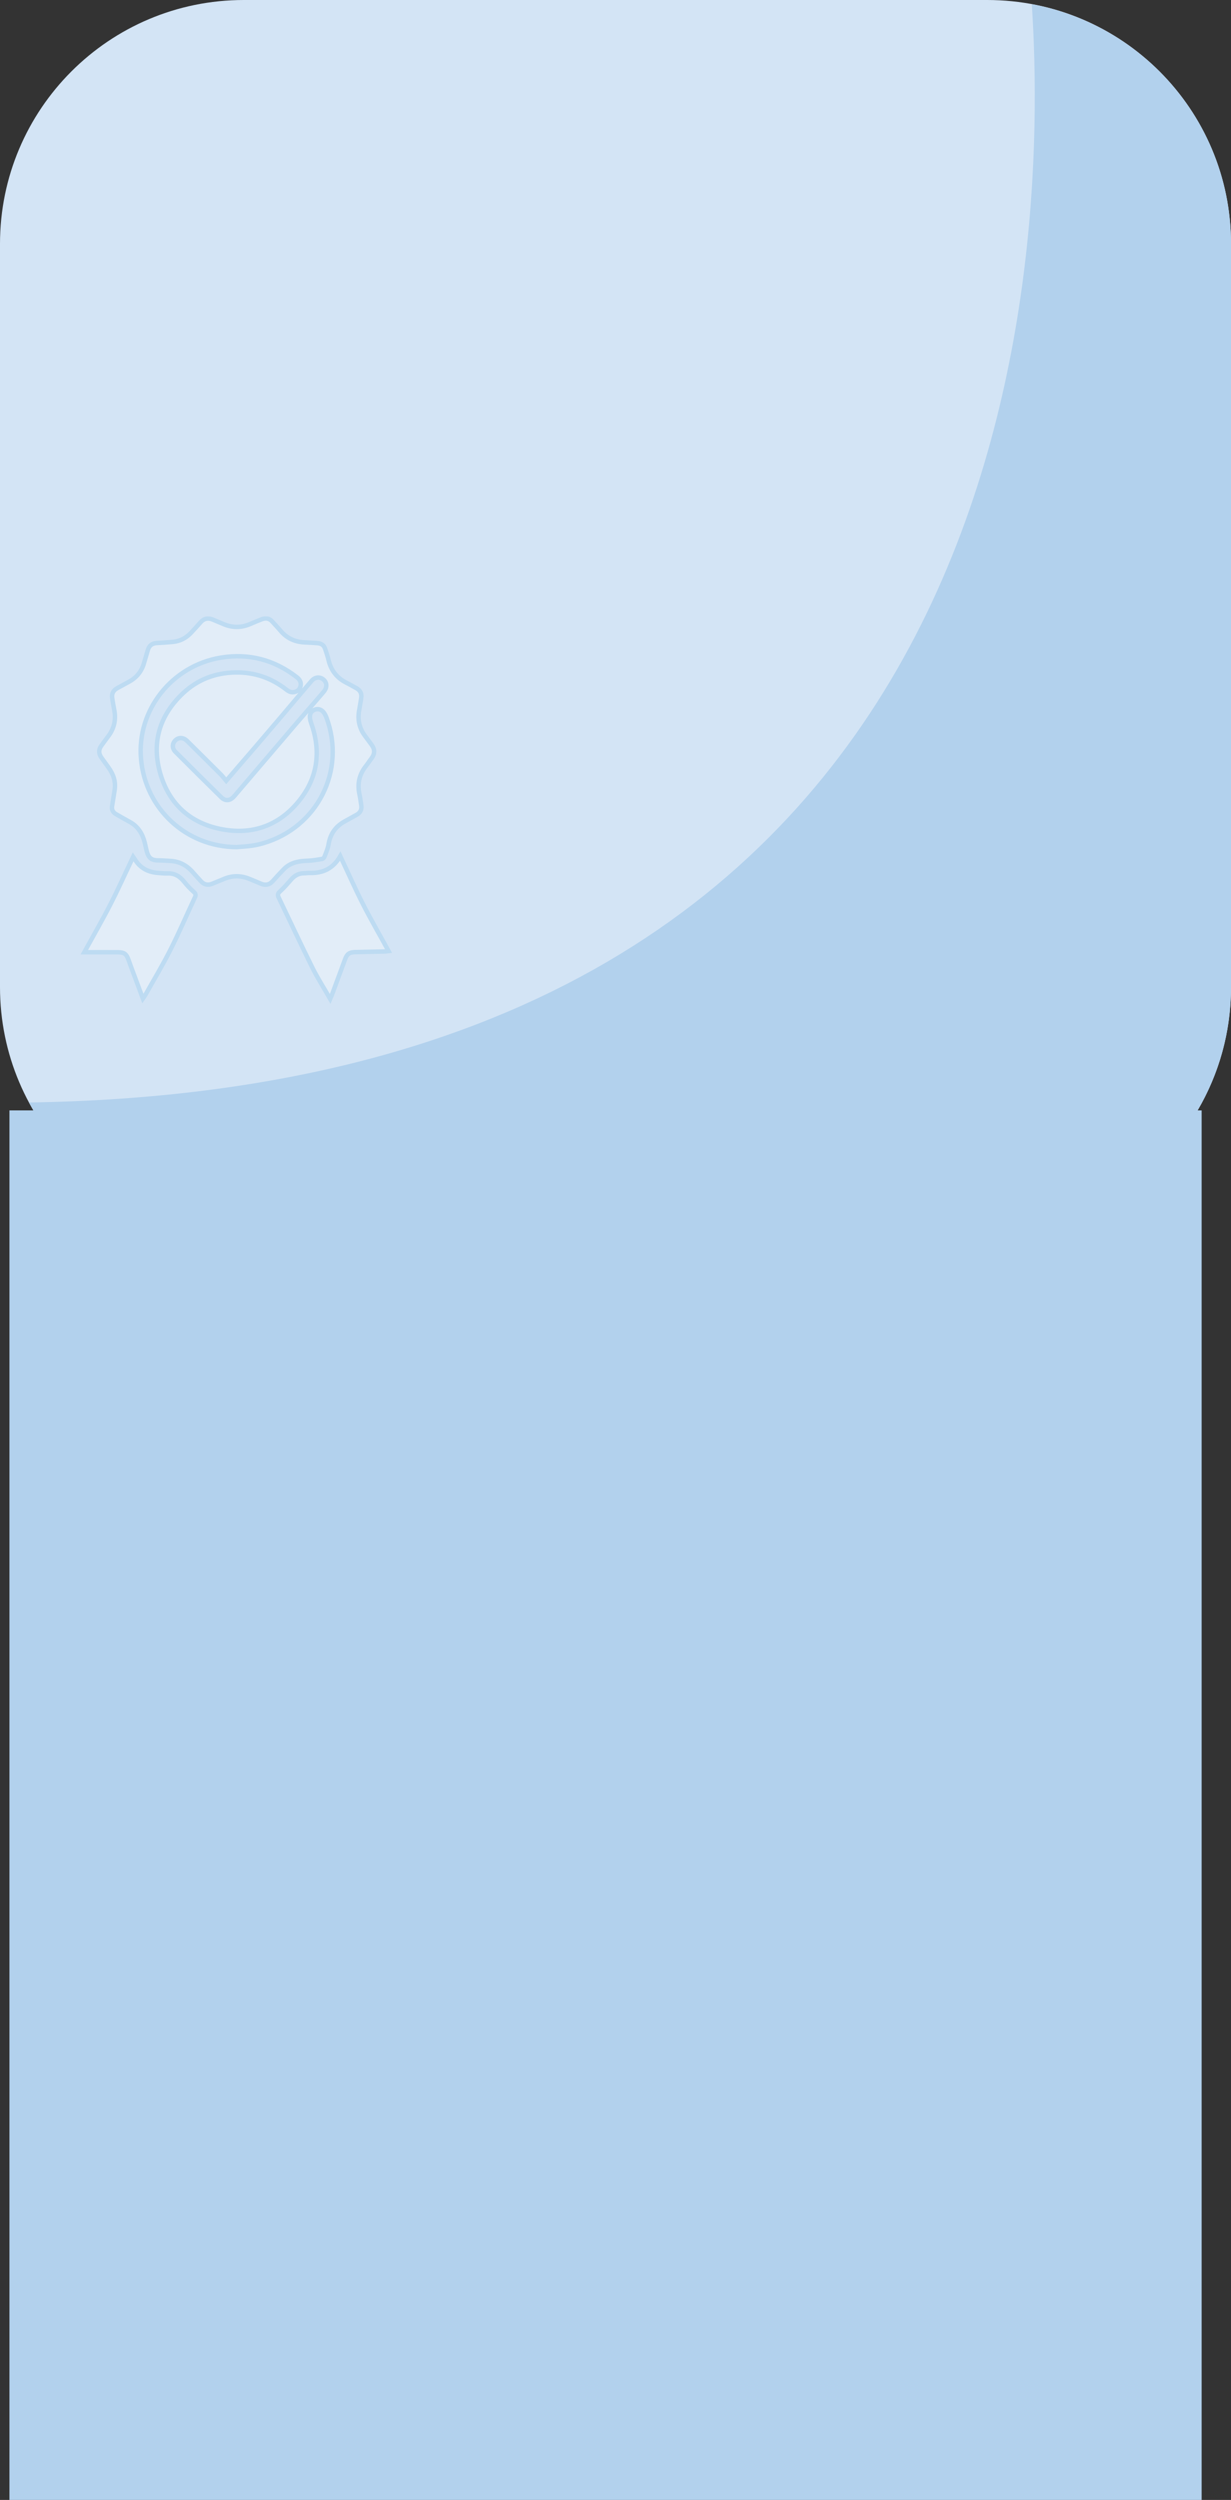 <?xml version="1.0" encoding="utf-8"?>
<!-- Generator: Adobe Illustrator 24.0.0, SVG Export Plug-In . SVG Version: 6.00 Build 0)  -->
<svg version="1.1" id="Livello_1" xmlns="http://www.w3.org/2000/svg" xmlns:xlink="http://www.w3.org/1999/xlink" x="0px" y="0px"
	 viewBox="0 0 1681.5 3414.7" style="enable-background:new 0 0 1681.5 3414.7;" xml:space="preserve">
<rect x="0" y="0" width="1681.5" height="3414.7" fill="#333333" stroke="none"/>
<style type="text/css">
	.st0{clip-path:url(#SVGID_2_);}
	.st1{clip-path:url(#SVGID_4_);fill:#D3E4F5;}
	.st2{clip-path:url(#SVGID_4_);fill:#B2D1ED;}
	.st3{clip-path:url(#SVGID_4_);}
	.st4{clip-path:url(#SVGID_6_);}
	.st5{opacity:0.34;clip-path:url(#SVGID_8_);}
	.st6{clip-path:url(#SVGID_10_);fill:#FFFFFF;}
	.st7{clip-path:url(#SVGID_10_);fill:none;stroke:#92C9EC;stroke-width:6.06;stroke-miterlimit:10;}
</style>
<g>
	<defs>
		<rect id="SVGID_1_" x="0" width="1681.5" height="3414.7"/>
	</defs>
	<clipPath id="SVGID_2_">
		<use xlink:href="#SVGID_1_"  style="overflow:visible;"/>
	</clipPath>
	<g class="st0">
		<defs>
			<rect id="SVGID_3_" x="0" y="0" width="1681.5" height="3414.7"/>
		</defs>
		<clipPath id="SVGID_4_">
			<use xlink:href="#SVGID_3_"  style="overflow:visible;"/>
		</clipPath>
		<path class="st1" d="M333.1,0C149.1,0,0,149.1,0,333.1v1015.2c0,184,149.1,333.1,333.1,333.1h1015.3
			c184,0,333.1-149.1,333.1-333.1V333.1c0-184-149.1-333.1-333.1-333.1H333.1z"/>
		<path class="st2" d="M1681.5,1348.4V333.1c0-163.1-117.3-298.6-272.1-327.3c23.8,362.5-13.3,1479.6-1369.8,1500.1
			c2,3.6,4,7.3,6.1,10.8H12.9v1898h1628.5v-1898h-5.5C1664.9,1467.3,1681.5,1409.8,1681.5,1348.4"/>
		<g class="st3">
			<defs>
				<rect id="SVGID_5_" x="109.9" y="841.8" width="425.6" height="529.5"/>
			</defs>
			<clipPath id="SVGID_6_">
				<use xlink:href="#SVGID_5_"  style="overflow:visible;"/>
			</clipPath>
			<g class="st4">
				<defs>
					<rect id="SVGID_7_" x="109.9" y="841.8" width="425.6" height="529.5"/>
				</defs>
				<clipPath id="SVGID_8_">
					<use xlink:href="#SVGID_7_"  style="overflow:visible;"/>
				</clipPath>
				<g class="st5">
					<g>
						<defs>
							<rect id="SVGID_9_" x="92.9" y="828.8" width="459.6" height="543.5"/>
						</defs>
						<clipPath id="SVGID_10_">
							<use xlink:href="#SVGID_9_"  style="overflow:visible;"/>
						</clipPath>
						<path class="st6" d="M309,1066.5c-2.8-3.3-4.9-6.2-7.3-8.6c-15.4-15.4-30.8-30.7-46.3-46c-5-4.9-11.6-5-16-0.5
							c-4.3,4.3-4.5,10.8,0.2,15.5c20.8,20.8,41.7,41.6,62.8,62.3c5.3,5.2,11.6,4.7,16.7-0.7c1.3-1.4,2.6-2.9,3.8-4.4
							c27.4-32.1,54.8-64.2,82.2-96.3c11.3-13.2,22.7-26.2,34.1-39.4c1.3-1.5,2.5-2.9,3.7-4.4c4.2-5.6,3.7-11.9-1.2-15.9
							c-4.8-4-11.5-3.4-16,1.8c-13,15.1-25.8,30.4-38.7,45.6c-13.1,15.4-26.3,30.8-39.4,46.2C335,1036.2,322.6,1050.6,309,1066.5
							 M323.1,1157.1c6.7-0.6,13.4-0.9,20-1.8c5.4-0.7,10.8-1.9,16-3.4c74.7-21.6,114-99.7,86.7-172.1c-3.5-9.2-9.2-12.9-15.9-10.4
							c-6.7,2.5-8.2,9-4.9,18.2c14.1,39.2,8.9,75.8-17.8,107.9c-26.4,31.8-61.6,44.7-102.4,37.5c-43.5-7.6-73.1-33.6-85.6-75.6
							c-12.6-42.3-1.7-79.8,30.7-110.4c20-18.8,44.4-28.1,71.9-28.5c25.7-0.4,48.9,7.5,69.1,23.3c3.5,2.7,7.1,4.6,11.6,3.4
							c4.3-1.1,7.1-3.8,8.1-8.2c1.1-5.3-1.3-9.1-5.4-12.2c-30.7-23.7-65.4-32.8-103.7-26.5c-66.9,11.1-114.6,71.8-108.9,138
							C198.4,1105,254.5,1156.7,323.1,1157.1 M153,1101.6c1.2-7.2,2.3-14.5,3.5-21.7c2-11.8-1.4-22.1-8.3-31.6
							c-3.2-4.4-6.3-8.8-9.5-13.2c-4.2-5.7-4.2-11.3,0-16.9c2.9-3.9,5.7-8,8.7-11.9c8.8-11.2,11.4-23.7,8.5-37.5
							c-1-4.8-1.7-9.6-2.5-14.5c-1.2-6.5,1.1-11.3,6.9-14.4c5.3-2.8,10.5-5.8,15.7-8.6c10.6-5.7,17.6-14.3,20.8-25.9
							c1.7-5.9,3.4-11.7,5.2-17.6c1.8-6.1,5.9-9.2,12.4-9.5c7.2-0.3,14.4-0.9,21.6-1.5c9.9-0.9,18.2-5.3,24.9-12.4
							c4.4-4.7,8.8-9.5,13.1-14.4c4.7-5.3,10.2-6.4,16.6-3.7c4.7,2,9.4,3.9,14.1,5.9c12.5,5.5,24.9,5.5,37.4,0
							c5.2-2.2,10.4-4.4,15.6-6.4c5.3-2,10.1-1.3,14,3c3.9,4.3,7.9,8.5,11.6,12.9c8.8,10.4,20.2,15.4,33.7,15.8
							c5.6,0.2,11.2,0.6,16.9,1c5.1,0.4,8.6,2.9,10.2,7.7c1.7,5.1,3.5,10.3,4.7,15.5c3.4,14.1,11.5,24.5,24.6,31
							c4.6,2.3,8.9,4.9,13.4,7.3c5.4,3,7.6,7.5,6.6,13.6c-0.9,5.2-1.6,10.4-2.6,15.5c-2.7,13.4-0.2,25.7,8.2,36.6
							c2.9,3.7,5.6,7.7,8.4,11.4c4.8,6.2,4.9,12.4,0.1,18.7c-2.7,3.5-5,7.2-7.7,10.6c-9.1,11.5-11.9,24.2-8.8,38.5
							c1.1,4.9,1.7,10,2.5,15c0.9,5.8-1.2,10.2-6.5,13.1c-5.5,3-11.1,6.1-16.6,9.2c-12.5,7-19.5,17.5-21.7,31.6
							c-0.9,5.6-3.4,10.9-5.4,16.3c-0.5,1.3-2,2.9-3.3,3.1c-6.5,1.1-13.1,2.3-19.7,2.5c-12.3,0.3-23.9,2.5-32.8,11.7
							c-5.1,5.3-10.1,10.7-15,16.2c-4.6,5.1-9.9,6.1-16.2,3.4c-5-2.2-10.1-4.2-15.1-6.3c-11.8-5-23.6-5.1-35.4-0.1
							c-5.2,2.2-10.4,4.2-15.6,6.4c-6.1,2.6-11.3,1.6-15.7-3.3c-3.5-3.9-7.2-7.7-10.6-11.7c-8.4-9.9-18.8-15.6-32-16.1
							c-5.3-0.2-10.5-0.7-15.8-0.7c-8,0.1-12.6-2.7-15-10.3c-1.4-4.5-2.2-9.1-3.3-13.7c-3-12-8.9-22-20.1-28.3
							c-6.3-3.5-12.6-7-18.8-10.6C154.8,1110.1,152.5,1106.6,153,1101.6"/>
						<path class="st7" d="M309,1066.5c-2.8-3.3-4.9-6.2-7.3-8.6c-15.4-15.4-30.8-30.7-46.3-46c-5-4.9-11.6-5-16-0.5
							c-4.3,4.3-4.5,10.8,0.2,15.5c20.8,20.8,41.7,41.6,62.8,62.3c5.3,5.2,11.6,4.7,16.7-0.7c1.3-1.4,2.6-2.9,3.8-4.4
							c27.4-32.1,54.8-64.2,82.2-96.3c11.3-13.2,22.7-26.2,34.1-39.4c1.3-1.5,2.5-2.9,3.7-4.4c4.2-5.6,3.7-11.9-1.2-15.9
							c-4.8-4-11.5-3.4-16,1.8c-13,15.1-25.8,30.4-38.7,45.6c-13.1,15.4-26.3,30.8-39.4,46.2C335,1036.2,322.6,1050.6,309,1066.5z
							 M323.1,1157.1c6.7-0.6,13.4-0.9,20-1.8c5.4-0.7,10.8-1.9,16-3.4c74.7-21.6,114-99.7,86.7-172.1c-3.5-9.2-9.2-12.9-15.9-10.4
							c-6.7,2.5-8.2,9-4.9,18.2c14.1,39.2,8.9,75.8-17.8,107.9c-26.4,31.8-61.6,44.7-102.4,37.5c-43.5-7.6-73.1-33.6-85.6-75.6
							c-12.6-42.3-1.7-79.8,30.7-110.4c20-18.8,44.4-28.1,71.9-28.5c25.7-0.4,48.9,7.5,69.1,23.3c3.5,2.7,7.1,4.6,11.6,3.4
							c4.3-1.1,7.1-3.8,8.1-8.2c1.1-5.3-1.3-9.1-5.4-12.2c-30.7-23.7-65.4-32.8-103.7-26.5c-66.9,11.1-114.6,71.8-108.9,138
							C198.4,1105,254.5,1156.7,323.1,1157.1z M153,1101.6c1.2-7.2,2.3-14.5,3.5-21.7c2-11.8-1.4-22.1-8.3-31.6
							c-3.2-4.4-6.3-8.8-9.5-13.2c-4.2-5.7-4.2-11.3,0-16.9c2.9-3.9,5.7-8,8.7-11.9c8.8-11.2,11.4-23.7,8.5-37.5
							c-1-4.8-1.7-9.6-2.5-14.5c-1.2-6.5,1.1-11.3,6.9-14.4c5.3-2.8,10.5-5.8,15.7-8.6c10.6-5.7,17.6-14.3,20.8-25.9
							c1.7-5.9,3.4-11.7,5.2-17.6c1.8-6.1,5.9-9.2,12.4-9.5c7.2-0.3,14.4-0.9,21.6-1.5c9.9-0.9,18.2-5.3,24.9-12.4
							c4.4-4.7,8.8-9.5,13.1-14.4c4.7-5.3,10.2-6.4,16.6-3.7c4.7,2,9.4,3.9,14.1,5.9c12.5,5.5,24.9,5.5,37.4,0
							c5.2-2.2,10.4-4.4,15.6-6.4c5.3-2,10.1-1.3,14,3c3.9,4.3,7.9,8.5,11.6,12.9c8.8,10.4,20.2,15.4,33.7,15.8
							c5.6,0.2,11.2,0.6,16.9,1c5.1,0.4,8.6,2.9,10.2,7.7c1.7,5.1,3.5,10.3,4.7,15.5c3.4,14.1,11.5,24.5,24.6,31
							c4.6,2.3,8.9,4.9,13.4,7.3c5.4,3,7.6,7.5,6.6,13.6c-0.9,5.2-1.6,10.4-2.6,15.5c-2.7,13.4-0.2,25.7,8.2,36.6
							c2.9,3.7,5.6,7.7,8.4,11.4c4.8,6.2,4.9,12.4,0.1,18.7c-2.7,3.5-5,7.2-7.7,10.6c-9.1,11.5-11.9,24.2-8.8,38.5
							c1.1,4.9,1.7,10,2.5,15c0.9,5.8-1.2,10.2-6.5,13.1c-5.5,3-11.1,6.1-16.6,9.2c-12.5,7-19.5,17.5-21.7,31.6
							c-0.9,5.6-3.4,10.9-5.4,16.3c-0.5,1.3-2,2.9-3.3,3.1c-6.5,1.1-13.1,2.3-19.7,2.5c-12.3,0.3-23.9,2.5-32.8,11.7
							c-5.1,5.3-10.1,10.7-15,16.2c-4.6,5.1-9.9,6.1-16.2,3.4c-5-2.2-10.1-4.2-15.1-6.3c-11.8-5-23.6-5.1-35.4-0.1
							c-5.2,2.2-10.4,4.2-15.6,6.4c-6.1,2.6-11.3,1.6-15.7-3.3c-3.5-3.9-7.2-7.7-10.6-11.7c-8.4-9.9-18.8-15.6-32-16.1
							c-5.3-0.2-10.5-0.7-15.8-0.7c-8,0.1-12.6-2.7-15-10.3c-1.4-4.5-2.2-9.1-3.3-13.7c-3-12-8.9-22-20.1-28.3
							c-6.3-3.5-12.6-7-18.8-10.6C154.8,1110.1,152.5,1106.6,153,1101.6z"/>
						<path class="st6" d="M451,1364.4c-8.7-15.2-17.2-28.4-24.2-42.5c-15.8-31.8-30.7-63.9-46.1-95.9c-1.7-3.4-1.4-5.5,1.7-8.3
							c5.5-5,10.3-10.6,15.2-16.2c4.8-5.5,10.4-8.8,17.9-8.7c2.5,0,5.1-0.5,7.6-0.4c18.1,0.5,32.2-6.2,41.7-23
							c10.6,22.5,20.3,44.5,31.2,65.9c10.9,21.4,23,42.2,34.8,63.8c-1.6,0.2-3.1,0.4-4.6,0.5c-13.7,0.3-27.5,0.6-41.2,0.9
							c-7.8,0.2-11,2.5-13.7,9.9c-5.8,15.8-11.6,31.6-17.5,47.4C453.2,1359.6,452.4,1361.1,451,1364.4"/>
						<path class="st7" d="M451,1364.4c-8.7-15.2-17.2-28.4-24.2-42.5c-15.8-31.8-30.7-63.9-46.1-95.9c-1.7-3.4-1.4-5.5,1.7-8.3
							c5.5-5,10.3-10.6,15.2-16.2c4.8-5.5,10.4-8.8,17.9-8.7c2.5,0,5.1-0.5,7.6-0.4c18.1,0.5,32.2-6.2,41.7-23
							c10.6,22.5,20.3,44.5,31.2,65.9c10.9,21.4,23,42.2,34.8,63.8c-1.6,0.2-3.1,0.4-4.6,0.5c-13.7,0.3-27.5,0.6-41.2,0.9
							c-7.8,0.2-11,2.5-13.7,9.9c-5.8,15.8-11.6,31.6-17.5,47.4C453.2,1359.6,452.4,1361.1,451,1364.4z"/>
						<path class="st6" d="M195.2,1364c-5.3-14.2-10.1-27.2-15-40.2c-1.6-4.2-3.1-8.5-4.6-12.7c-3-8.2-5.8-10.3-14.4-10.4
							c-15-0.1-30,0-46.1,0c12.4-22.6,24.5-43.5,35.5-65c11-21.4,20.8-43.4,31.3-65.4c2.3,3.3,4.1,6.6,6.6,9.4
							c7.4,8.3,17.1,12.1,28.1,12.7c4,0.2,8,0.8,11.9,0.6c10-0.5,17.2,4,23.2,11.6c3.9,4.9,8.3,9.5,13,13.7c2.7,2.4,3.1,4.2,1.6,7.3
							c-11.2,23.9-21.6,48.2-33.5,71.7c-10.6,21-22.7,41.1-34.2,61.6C197.8,1360.4,196.8,1361.7,195.2,1364"/>
						<path class="st7" d="M195.2,1364c-5.3-14.2-10.1-27.2-15-40.2c-1.6-4.2-3.1-8.5-4.6-12.7c-3-8.2-5.8-10.3-14.4-10.4
							c-15-0.1-30,0-46.1,0c12.4-22.6,24.5-43.5,35.5-65c11-21.4,20.8-43.4,31.3-65.4c2.3,3.3,4.1,6.6,6.6,9.4
							c7.4,8.3,17.1,12.1,28.1,12.7c4,0.2,8,0.8,11.9,0.6c10-0.5,17.2,4,23.2,11.6c3.9,4.9,8.3,9.5,13,13.7c2.7,2.4,3.1,4.2,1.6,7.3
							c-11.2,23.9-21.6,48.2-33.5,71.7c-10.6,21-22.7,41.1-34.2,61.6C197.8,1360.4,196.8,1361.7,195.2,1364z"/>
					</g>
				</g>
			</g>
		</g>
	</g>
</g>
</svg>
